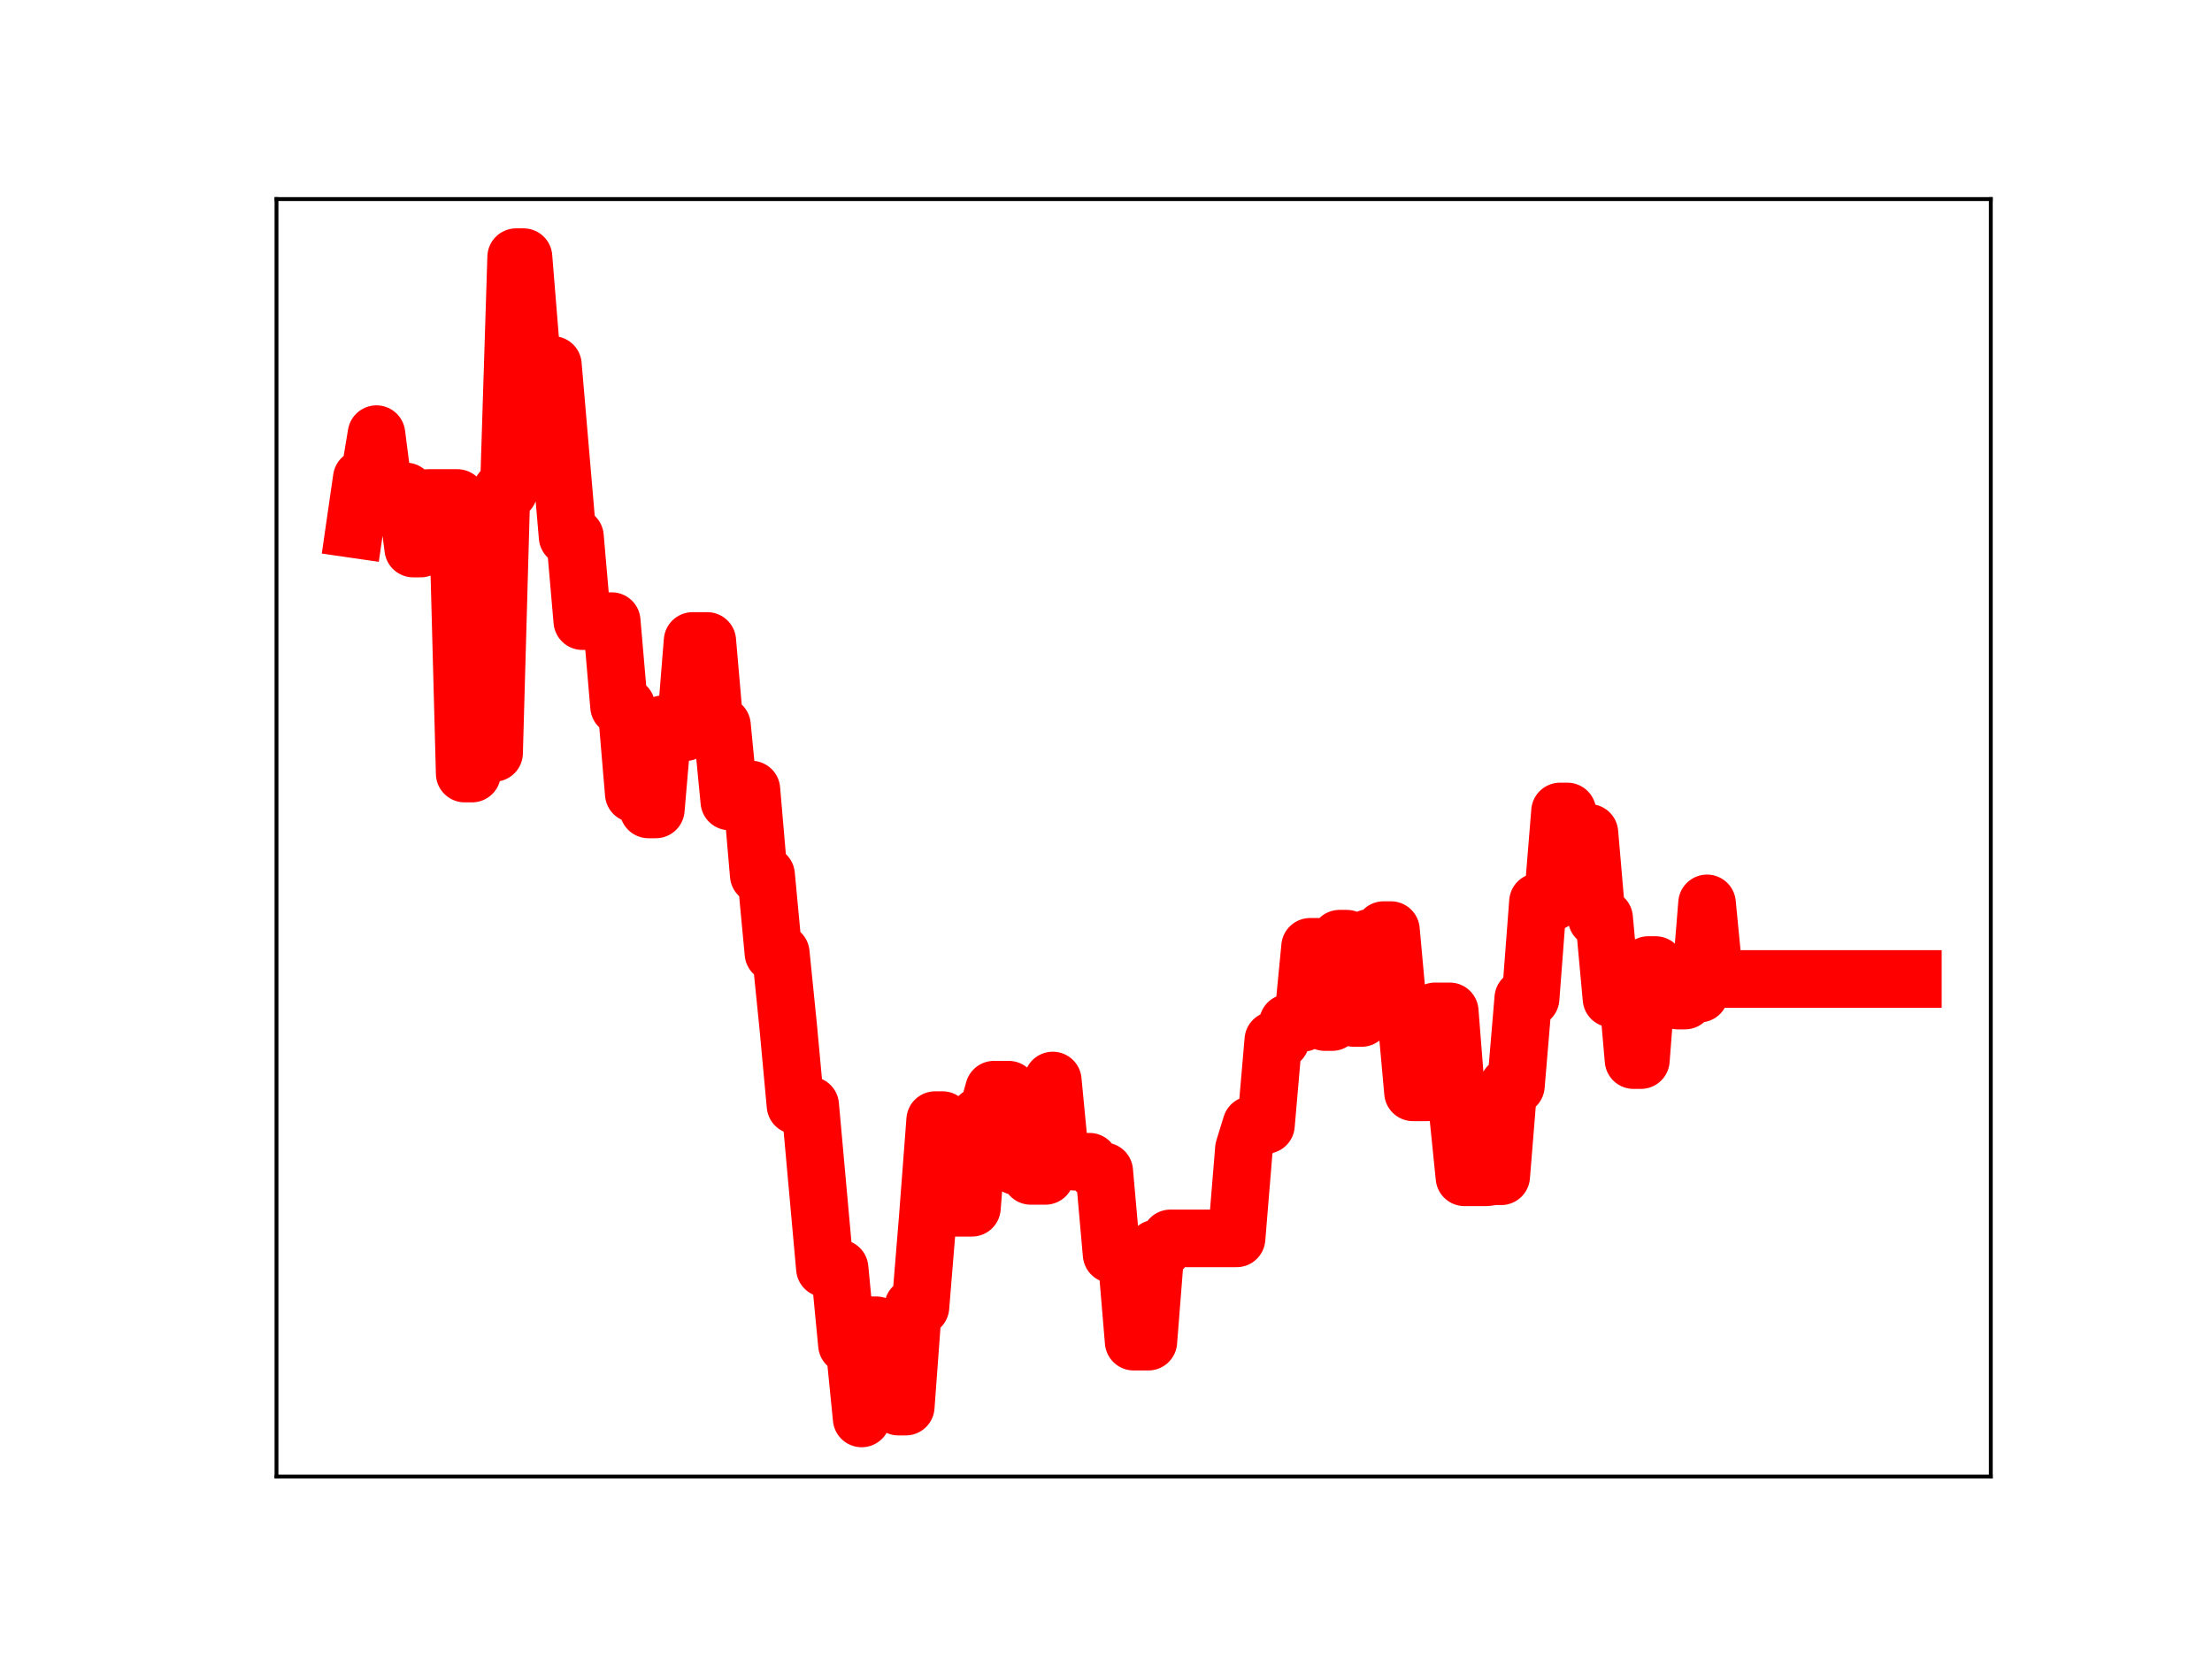 <?xml version="1.0" encoding="utf-8" standalone="no"?>
<!DOCTYPE svg PUBLIC "-//W3C//DTD SVG 1.1//EN"
  "http://www.w3.org/Graphics/SVG/1.1/DTD/svg11.dtd">
<!-- Created with matplotlib (https://matplotlib.org/) -->
<svg height="345.6pt" version="1.1" viewBox="0 0 460.8 345.6" width="460.8pt" xmlns="http://www.w3.org/2000/svg" xmlns:xlink="http://www.w3.org/1999/xlink">
 <defs>
  <style type="text/css">
*{stroke-linecap:butt;stroke-linejoin:round;}
  </style>
 </defs>
 <g id="figure_1">
  <g id="patch_1">
   <path d="M 0 345.6 
L 460.8 345.6 
L 460.8 0 
L 0 0 
z
" style="fill:#ffffff;"/>
  </g>
  <g id="axes_1">
   <g id="patch_2">
    <path d="M 57.6 307.584 
L 414.72 307.584 
L 414.72 41.472 
L 57.6 41.472 
z
" style="fill:#ffffff;"/>
   </g>
   <g id="line2d_1">
    <path clip-path="url(#pa5f65aba65)" d="M 73.833 110.238 
L 75.364 99.655 
L 76.896 99.655 
L 78.427 90.441 
L 79.958 102.376 
L 84.552 102.376 
L 86.084 114.271 
L 87.615 114.271 
L 89.147 103.744 
L 95.272 103.744 
L 96.804 161.146 
L 98.335 161.146 
L 99.866 105.796 
L 101.398 156.847 
L 102.929 156.847 
L 104.461 102.267 
L 105.992 102.267 
L 107.523 53.568 
L 109.055 53.568 
L 110.586 72.476 
L 112.117 76.027 
L 115.18 76.027 
L 118.243 111.812 
L 119.774 111.812 
L 121.306 129.393 
L 127.431 129.393 
L 128.963 147.168 
L 130.494 147.168 
L 132.026 165.328 
L 133.557 165.328 
L 135.088 168.619 
L 136.62 168.619 
L 138.151 150.865 
L 139.682 150.865 
L 141.214 152.534 
L 142.745 152.534 
L 144.277 133.525 
L 147.339 133.525 
L 148.871 151.137 
L 150.402 151.137 
L 151.934 166.952 
L 153.465 164.479 
L 156.528 164.479 
L 158.059 182.285 
L 159.591 182.285 
L 161.122 198.561 
L 162.653 198.561 
L 164.185 213.734 
L 165.716 230.27 
L 168.779 230.27 
L 171.842 264.216 
L 174.904 264.216 
L 176.436 280.117 
L 177.967 280.117 
L 179.499 295.488 
L 181.03 276.08 
L 182.561 276.08 
L 184.093 277.241 
L 185.624 277.241 
L 187.156 293.025 
L 188.687 293.025 
L 190.218 272.259 
L 191.75 272.259 
L 193.281 253.509 
L 194.812 233.34 
L 196.344 233.34 
L 197.875 251.602 
L 202.469 251.602 
L 204.001 232.492 
L 205.532 232.492 
L 207.064 227 
L 210.126 227 
L 211.658 242.94 
L 213.189 242.94 
L 214.721 244.959 
L 217.783 244.959 
L 219.315 225.09 
L 220.846 240.972 
L 222.377 240.972 
L 223.909 242.012 
L 226.972 242.012 
L 228.503 244.012 
L 230.034 244.012 
L 231.566 261.282 
L 234.629 261.282 
L 236.16 279.492 
L 239.223 279.492 
L 240.754 260.093 
L 242.286 260.093 
L 243.817 257.98 
L 257.599 257.98 
L 259.131 239.319 
L 260.662 234.347 
L 263.725 234.347 
L 265.256 216.688 
L 266.788 216.688 
L 268.319 213.078 
L 271.382 213.078 
L 272.913 197.24 
L 274.445 197.24 
L 275.976 212.914 
L 277.508 212.914 
L 279.039 195.547 
L 280.57 195.547 
L 282.102 212.069 
L 283.633 212.069 
L 285.164 195.404 
L 286.696 195.404 
L 288.227 193.758 
L 289.759 193.758 
L 291.29 210.509 
L 292.821 210.509 
L 294.353 227.553 
L 297.416 227.553 
L 298.947 210.687 
L 302.01 210.687 
L 303.541 230.148 
L 305.073 245.252 
L 309.667 245.252 
L 311.198 245.036 
L 312.729 245.036 
L 314.261 226.177 
L 315.792 226.177 
L 317.324 207.978 
L 318.855 207.978 
L 320.386 187.889 
L 323.449 187.889 
L 324.981 169.048 
L 326.512 169.048 
L 328.043 173.501 
L 331.106 173.501 
L 332.638 191.294 
L 334.169 191.294 
L 335.7 208.013 
L 337.232 203.324 
L 338.763 203.324 
L 340.294 220.84 
L 341.826 220.84 
L 343.357 201.035 
L 344.889 201.035 
L 346.42 206.592 
L 347.951 206.592 
L 349.483 208.434 
L 351.014 208.434 
L 352.546 206.988 
L 354.077 206.988 
L 355.608 188.19 
L 357.14 203.935 
L 398.487 203.935 
L 398.487 203.935 
" style="fill:none;stroke:#ff0000;stroke-linecap:square;stroke-width:12;"/>
    <defs>
     <path d="M 0 3 
C 0.796 3 1.559 2.684 2.121 2.121 
C 2.684 1.559 3 0.796 3 0 
C 3 -0.796 2.684 -1.559 2.121 -2.121 
C 1.559 -2.684 0.796 -3 0 -3 
C -0.796 -3 -1.559 -2.684 -2.121 -2.121 
C -2.684 -1.559 -3 -0.796 -3 0 
C -3 0.796 -2.684 1.559 -2.121 2.121 
C -1.559 2.684 -0.796 3 0 3 
z
" id="md894e9d695" style="stroke:#ff0000;"/>
    </defs>
    <g clip-path="url(#pa5f65aba65)">
     <use style="fill:#ff0000;stroke:#ff0000;" x="73.833" xlink:href="#md894e9d695" y="110.238"/>
     <use style="fill:#ff0000;stroke:#ff0000;" x="75.364" xlink:href="#md894e9d695" y="99.655"/>
     <use style="fill:#ff0000;stroke:#ff0000;" x="76.896" xlink:href="#md894e9d695" y="99.655"/>
     <use style="fill:#ff0000;stroke:#ff0000;" x="78.427" xlink:href="#md894e9d695" y="90.441"/>
     <use style="fill:#ff0000;stroke:#ff0000;" x="79.958" xlink:href="#md894e9d695" y="102.376"/>
     <use style="fill:#ff0000;stroke:#ff0000;" x="81.49" xlink:href="#md894e9d695" y="102.376"/>
     <use style="fill:#ff0000;stroke:#ff0000;" x="83.021" xlink:href="#md894e9d695" y="102.376"/>
     <use style="fill:#ff0000;stroke:#ff0000;" x="84.552" xlink:href="#md894e9d695" y="102.376"/>
     <use style="fill:#ff0000;stroke:#ff0000;" x="86.084" xlink:href="#md894e9d695" y="114.271"/>
     <use style="fill:#ff0000;stroke:#ff0000;" x="87.615" xlink:href="#md894e9d695" y="114.271"/>
     <use style="fill:#ff0000;stroke:#ff0000;" x="89.147" xlink:href="#md894e9d695" y="103.744"/>
     <use style="fill:#ff0000;stroke:#ff0000;" x="90.678" xlink:href="#md894e9d695" y="103.744"/>
     <use style="fill:#ff0000;stroke:#ff0000;" x="92.209" xlink:href="#md894e9d695" y="103.744"/>
     <use style="fill:#ff0000;stroke:#ff0000;" x="93.741" xlink:href="#md894e9d695" y="103.744"/>
     <use style="fill:#ff0000;stroke:#ff0000;" x="95.272" xlink:href="#md894e9d695" y="103.744"/>
     <use style="fill:#ff0000;stroke:#ff0000;" x="96.804" xlink:href="#md894e9d695" y="161.146"/>
     <use style="fill:#ff0000;stroke:#ff0000;" x="98.335" xlink:href="#md894e9d695" y="161.146"/>
     <use style="fill:#ff0000;stroke:#ff0000;" x="99.866" xlink:href="#md894e9d695" y="105.796"/>
     <use style="fill:#ff0000;stroke:#ff0000;" x="101.398" xlink:href="#md894e9d695" y="156.847"/>
     <use style="fill:#ff0000;stroke:#ff0000;" x="102.929" xlink:href="#md894e9d695" y="156.847"/>
     <use style="fill:#ff0000;stroke:#ff0000;" x="104.461" xlink:href="#md894e9d695" y="102.267"/>
     <use style="fill:#ff0000;stroke:#ff0000;" x="105.992" xlink:href="#md894e9d695" y="102.267"/>
     <use style="fill:#ff0000;stroke:#ff0000;" x="107.523" xlink:href="#md894e9d695" y="53.568"/>
     <use style="fill:#ff0000;stroke:#ff0000;" x="109.055" xlink:href="#md894e9d695" y="53.568"/>
     <use style="fill:#ff0000;stroke:#ff0000;" x="110.586" xlink:href="#md894e9d695" y="72.476"/>
     <use style="fill:#ff0000;stroke:#ff0000;" x="112.117" xlink:href="#md894e9d695" y="76.027"/>
     <use style="fill:#ff0000;stroke:#ff0000;" x="113.649" xlink:href="#md894e9d695" y="76.027"/>
     <use style="fill:#ff0000;stroke:#ff0000;" x="115.18" xlink:href="#md894e9d695" y="76.027"/>
     <use style="fill:#ff0000;stroke:#ff0000;" x="116.712" xlink:href="#md894e9d695" y="94.259"/>
     <use style="fill:#ff0000;stroke:#ff0000;" x="118.243" xlink:href="#md894e9d695" y="111.812"/>
     <use style="fill:#ff0000;stroke:#ff0000;" x="119.774" xlink:href="#md894e9d695" y="111.812"/>
     <use style="fill:#ff0000;stroke:#ff0000;" x="121.306" xlink:href="#md894e9d695" y="129.393"/>
     <use style="fill:#ff0000;stroke:#ff0000;" x="122.837" xlink:href="#md894e9d695" y="129.393"/>
     <use style="fill:#ff0000;stroke:#ff0000;" x="124.369" xlink:href="#md894e9d695" y="129.393"/>
     <use style="fill:#ff0000;stroke:#ff0000;" x="125.9" xlink:href="#md894e9d695" y="129.393"/>
     <use style="fill:#ff0000;stroke:#ff0000;" x="127.431" xlink:href="#md894e9d695" y="129.393"/>
     <use style="fill:#ff0000;stroke:#ff0000;" x="128.963" xlink:href="#md894e9d695" y="147.168"/>
     <use style="fill:#ff0000;stroke:#ff0000;" x="130.494" xlink:href="#md894e9d695" y="147.168"/>
     <use style="fill:#ff0000;stroke:#ff0000;" x="132.026" xlink:href="#md894e9d695" y="165.328"/>
     <use style="fill:#ff0000;stroke:#ff0000;" x="133.557" xlink:href="#md894e9d695" y="165.328"/>
     <use style="fill:#ff0000;stroke:#ff0000;" x="135.088" xlink:href="#md894e9d695" y="168.619"/>
     <use style="fill:#ff0000;stroke:#ff0000;" x="136.62" xlink:href="#md894e9d695" y="168.619"/>
     <use style="fill:#ff0000;stroke:#ff0000;" x="138.151" xlink:href="#md894e9d695" y="150.865"/>
     <use style="fill:#ff0000;stroke:#ff0000;" x="139.682" xlink:href="#md894e9d695" y="150.865"/>
     <use style="fill:#ff0000;stroke:#ff0000;" x="141.214" xlink:href="#md894e9d695" y="152.534"/>
     <use style="fill:#ff0000;stroke:#ff0000;" x="142.745" xlink:href="#md894e9d695" y="152.534"/>
     <use style="fill:#ff0000;stroke:#ff0000;" x="144.277" xlink:href="#md894e9d695" y="133.525"/>
     <use style="fill:#ff0000;stroke:#ff0000;" x="145.808" xlink:href="#md894e9d695" y="133.525"/>
     <use style="fill:#ff0000;stroke:#ff0000;" x="147.339" xlink:href="#md894e9d695" y="133.525"/>
     <use style="fill:#ff0000;stroke:#ff0000;" x="148.871" xlink:href="#md894e9d695" y="151.137"/>
     <use style="fill:#ff0000;stroke:#ff0000;" x="150.402" xlink:href="#md894e9d695" y="151.137"/>
     <use style="fill:#ff0000;stroke:#ff0000;" x="151.934" xlink:href="#md894e9d695" y="166.952"/>
     <use style="fill:#ff0000;stroke:#ff0000;" x="153.465" xlink:href="#md894e9d695" y="164.479"/>
     <use style="fill:#ff0000;stroke:#ff0000;" x="154.996" xlink:href="#md894e9d695" y="164.479"/>
     <use style="fill:#ff0000;stroke:#ff0000;" x="156.528" xlink:href="#md894e9d695" y="164.479"/>
     <use style="fill:#ff0000;stroke:#ff0000;" x="158.059" xlink:href="#md894e9d695" y="182.285"/>
     <use style="fill:#ff0000;stroke:#ff0000;" x="159.591" xlink:href="#md894e9d695" y="182.285"/>
     <use style="fill:#ff0000;stroke:#ff0000;" x="161.122" xlink:href="#md894e9d695" y="198.561"/>
     <use style="fill:#ff0000;stroke:#ff0000;" x="162.653" xlink:href="#md894e9d695" y="198.561"/>
     <use style="fill:#ff0000;stroke:#ff0000;" x="164.185" xlink:href="#md894e9d695" y="213.734"/>
     <use style="fill:#ff0000;stroke:#ff0000;" x="165.716" xlink:href="#md894e9d695" y="230.27"/>
     <use style="fill:#ff0000;stroke:#ff0000;" x="167.247" xlink:href="#md894e9d695" y="230.27"/>
     <use style="fill:#ff0000;stroke:#ff0000;" x="168.779" xlink:href="#md894e9d695" y="230.27"/>
     <use style="fill:#ff0000;stroke:#ff0000;" x="170.31" xlink:href="#md894e9d695" y="247.263"/>
     <use style="fill:#ff0000;stroke:#ff0000;" x="171.842" xlink:href="#md894e9d695" y="264.216"/>
     <use style="fill:#ff0000;stroke:#ff0000;" x="173.373" xlink:href="#md894e9d695" y="264.216"/>
     <use style="fill:#ff0000;stroke:#ff0000;" x="174.904" xlink:href="#md894e9d695" y="264.216"/>
     <use style="fill:#ff0000;stroke:#ff0000;" x="176.436" xlink:href="#md894e9d695" y="280.117"/>
     <use style="fill:#ff0000;stroke:#ff0000;" x="177.967" xlink:href="#md894e9d695" y="280.117"/>
     <use style="fill:#ff0000;stroke:#ff0000;" x="179.499" xlink:href="#md894e9d695" y="295.488"/>
     <use style="fill:#ff0000;stroke:#ff0000;" x="181.03" xlink:href="#md894e9d695" y="276.08"/>
     <use style="fill:#ff0000;stroke:#ff0000;" x="182.561" xlink:href="#md894e9d695" y="276.08"/>
     <use style="fill:#ff0000;stroke:#ff0000;" x="184.093" xlink:href="#md894e9d695" y="277.241"/>
     <use style="fill:#ff0000;stroke:#ff0000;" x="185.624" xlink:href="#md894e9d695" y="277.241"/>
     <use style="fill:#ff0000;stroke:#ff0000;" x="187.156" xlink:href="#md894e9d695" y="293.025"/>
     <use style="fill:#ff0000;stroke:#ff0000;" x="188.687" xlink:href="#md894e9d695" y="293.025"/>
     <use style="fill:#ff0000;stroke:#ff0000;" x="190.218" xlink:href="#md894e9d695" y="272.259"/>
     <use style="fill:#ff0000;stroke:#ff0000;" x="191.75" xlink:href="#md894e9d695" y="272.259"/>
     <use style="fill:#ff0000;stroke:#ff0000;" x="193.281" xlink:href="#md894e9d695" y="253.509"/>
     <use style="fill:#ff0000;stroke:#ff0000;" x="194.812" xlink:href="#md894e9d695" y="233.34"/>
     <use style="fill:#ff0000;stroke:#ff0000;" x="196.344" xlink:href="#md894e9d695" y="233.34"/>
     <use style="fill:#ff0000;stroke:#ff0000;" x="197.875" xlink:href="#md894e9d695" y="251.602"/>
     <use style="fill:#ff0000;stroke:#ff0000;" x="199.407" xlink:href="#md894e9d695" y="251.602"/>
     <use style="fill:#ff0000;stroke:#ff0000;" x="200.938" xlink:href="#md894e9d695" y="251.602"/>
     <use style="fill:#ff0000;stroke:#ff0000;" x="202.469" xlink:href="#md894e9d695" y="251.602"/>
     <use style="fill:#ff0000;stroke:#ff0000;" x="204.001" xlink:href="#md894e9d695" y="232.492"/>
     <use style="fill:#ff0000;stroke:#ff0000;" x="205.532" xlink:href="#md894e9d695" y="232.492"/>
     <use style="fill:#ff0000;stroke:#ff0000;" x="207.064" xlink:href="#md894e9d695" y="227"/>
     <use style="fill:#ff0000;stroke:#ff0000;" x="208.595" xlink:href="#md894e9d695" y="227"/>
     <use style="fill:#ff0000;stroke:#ff0000;" x="210.126" xlink:href="#md894e9d695" y="227"/>
     <use style="fill:#ff0000;stroke:#ff0000;" x="211.658" xlink:href="#md894e9d695" y="242.94"/>
     <use style="fill:#ff0000;stroke:#ff0000;" x="213.189" xlink:href="#md894e9d695" y="242.94"/>
     <use style="fill:#ff0000;stroke:#ff0000;" x="214.721" xlink:href="#md894e9d695" y="244.959"/>
     <use style="fill:#ff0000;stroke:#ff0000;" x="216.252" xlink:href="#md894e9d695" y="244.959"/>
     <use style="fill:#ff0000;stroke:#ff0000;" x="217.783" xlink:href="#md894e9d695" y="244.959"/>
     <use style="fill:#ff0000;stroke:#ff0000;" x="219.315" xlink:href="#md894e9d695" y="225.09"/>
     <use style="fill:#ff0000;stroke:#ff0000;" x="220.846" xlink:href="#md894e9d695" y="240.972"/>
     <use style="fill:#ff0000;stroke:#ff0000;" x="222.377" xlink:href="#md894e9d695" y="240.972"/>
     <use style="fill:#ff0000;stroke:#ff0000;" x="223.909" xlink:href="#md894e9d695" y="242.012"/>
     <use style="fill:#ff0000;stroke:#ff0000;" x="225.44" xlink:href="#md894e9d695" y="242.012"/>
     <use style="fill:#ff0000;stroke:#ff0000;" x="226.972" xlink:href="#md894e9d695" y="242.012"/>
     <use style="fill:#ff0000;stroke:#ff0000;" x="228.503" xlink:href="#md894e9d695" y="244.012"/>
     <use style="fill:#ff0000;stroke:#ff0000;" x="230.034" xlink:href="#md894e9d695" y="244.012"/>
     <use style="fill:#ff0000;stroke:#ff0000;" x="231.566" xlink:href="#md894e9d695" y="261.282"/>
     <use style="fill:#ff0000;stroke:#ff0000;" x="233.097" xlink:href="#md894e9d695" y="261.282"/>
     <use style="fill:#ff0000;stroke:#ff0000;" x="234.629" xlink:href="#md894e9d695" y="261.282"/>
     <use style="fill:#ff0000;stroke:#ff0000;" x="236.16" xlink:href="#md894e9d695" y="279.492"/>
     <use style="fill:#ff0000;stroke:#ff0000;" x="237.691" xlink:href="#md894e9d695" y="279.492"/>
     <use style="fill:#ff0000;stroke:#ff0000;" x="239.223" xlink:href="#md894e9d695" y="279.492"/>
     <use style="fill:#ff0000;stroke:#ff0000;" x="240.754" xlink:href="#md894e9d695" y="260.093"/>
     <use style="fill:#ff0000;stroke:#ff0000;" x="242.286" xlink:href="#md894e9d695" y="260.093"/>
     <use style="fill:#ff0000;stroke:#ff0000;" x="243.817" xlink:href="#md894e9d695" y="257.98"/>
     <use style="fill:#ff0000;stroke:#ff0000;" x="245.348" xlink:href="#md894e9d695" y="257.98"/>
     <use style="fill:#ff0000;stroke:#ff0000;" x="246.88" xlink:href="#md894e9d695" y="257.98"/>
     <use style="fill:#ff0000;stroke:#ff0000;" x="248.411" xlink:href="#md894e9d695" y="257.98"/>
     <use style="fill:#ff0000;stroke:#ff0000;" x="249.943" xlink:href="#md894e9d695" y="257.98"/>
     <use style="fill:#ff0000;stroke:#ff0000;" x="251.474" xlink:href="#md894e9d695" y="257.98"/>
     <use style="fill:#ff0000;stroke:#ff0000;" x="253.005" xlink:href="#md894e9d695" y="257.98"/>
     <use style="fill:#ff0000;stroke:#ff0000;" x="254.537" xlink:href="#md894e9d695" y="257.98"/>
     <use style="fill:#ff0000;stroke:#ff0000;" x="256.068" xlink:href="#md894e9d695" y="257.98"/>
     <use style="fill:#ff0000;stroke:#ff0000;" x="257.599" xlink:href="#md894e9d695" y="257.98"/>
     <use style="fill:#ff0000;stroke:#ff0000;" x="259.131" xlink:href="#md894e9d695" y="239.319"/>
     <use style="fill:#ff0000;stroke:#ff0000;" x="260.662" xlink:href="#md894e9d695" y="234.347"/>
     <use style="fill:#ff0000;stroke:#ff0000;" x="262.194" xlink:href="#md894e9d695" y="234.347"/>
     <use style="fill:#ff0000;stroke:#ff0000;" x="263.725" xlink:href="#md894e9d695" y="234.347"/>
     <use style="fill:#ff0000;stroke:#ff0000;" x="265.256" xlink:href="#md894e9d695" y="216.688"/>
     <use style="fill:#ff0000;stroke:#ff0000;" x="266.788" xlink:href="#md894e9d695" y="216.688"/>
     <use style="fill:#ff0000;stroke:#ff0000;" x="268.319" xlink:href="#md894e9d695" y="213.078"/>
     <use style="fill:#ff0000;stroke:#ff0000;" x="269.851" xlink:href="#md894e9d695" y="213.078"/>
     <use style="fill:#ff0000;stroke:#ff0000;" x="271.382" xlink:href="#md894e9d695" y="213.078"/>
     <use style="fill:#ff0000;stroke:#ff0000;" x="272.913" xlink:href="#md894e9d695" y="197.24"/>
     <use style="fill:#ff0000;stroke:#ff0000;" x="274.445" xlink:href="#md894e9d695" y="197.24"/>
     <use style="fill:#ff0000;stroke:#ff0000;" x="275.976" xlink:href="#md894e9d695" y="212.914"/>
     <use style="fill:#ff0000;stroke:#ff0000;" x="277.508" xlink:href="#md894e9d695" y="212.914"/>
     <use style="fill:#ff0000;stroke:#ff0000;" x="279.039" xlink:href="#md894e9d695" y="195.547"/>
     <use style="fill:#ff0000;stroke:#ff0000;" x="280.57" xlink:href="#md894e9d695" y="195.547"/>
     <use style="fill:#ff0000;stroke:#ff0000;" x="282.102" xlink:href="#md894e9d695" y="212.069"/>
     <use style="fill:#ff0000;stroke:#ff0000;" x="283.633" xlink:href="#md894e9d695" y="212.069"/>
     <use style="fill:#ff0000;stroke:#ff0000;" x="285.164" xlink:href="#md894e9d695" y="195.404"/>
     <use style="fill:#ff0000;stroke:#ff0000;" x="286.696" xlink:href="#md894e9d695" y="195.404"/>
     <use style="fill:#ff0000;stroke:#ff0000;" x="288.227" xlink:href="#md894e9d695" y="193.758"/>
     <use style="fill:#ff0000;stroke:#ff0000;" x="289.759" xlink:href="#md894e9d695" y="193.758"/>
     <use style="fill:#ff0000;stroke:#ff0000;" x="291.29" xlink:href="#md894e9d695" y="210.509"/>
     <use style="fill:#ff0000;stroke:#ff0000;" x="292.821" xlink:href="#md894e9d695" y="210.509"/>
     <use style="fill:#ff0000;stroke:#ff0000;" x="294.353" xlink:href="#md894e9d695" y="227.553"/>
     <use style="fill:#ff0000;stroke:#ff0000;" x="295.884" xlink:href="#md894e9d695" y="227.553"/>
     <use style="fill:#ff0000;stroke:#ff0000;" x="297.416" xlink:href="#md894e9d695" y="227.553"/>
     <use style="fill:#ff0000;stroke:#ff0000;" x="298.947" xlink:href="#md894e9d695" y="210.687"/>
     <use style="fill:#ff0000;stroke:#ff0000;" x="300.478" xlink:href="#md894e9d695" y="210.687"/>
     <use style="fill:#ff0000;stroke:#ff0000;" x="302.01" xlink:href="#md894e9d695" y="210.687"/>
     <use style="fill:#ff0000;stroke:#ff0000;" x="303.541" xlink:href="#md894e9d695" y="230.148"/>
     <use style="fill:#ff0000;stroke:#ff0000;" x="305.073" xlink:href="#md894e9d695" y="245.252"/>
     <use style="fill:#ff0000;stroke:#ff0000;" x="306.604" xlink:href="#md894e9d695" y="245.252"/>
     <use style="fill:#ff0000;stroke:#ff0000;" x="308.135" xlink:href="#md894e9d695" y="245.252"/>
     <use style="fill:#ff0000;stroke:#ff0000;" x="309.667" xlink:href="#md894e9d695" y="245.252"/>
     <use style="fill:#ff0000;stroke:#ff0000;" x="311.198" xlink:href="#md894e9d695" y="245.036"/>
     <use style="fill:#ff0000;stroke:#ff0000;" x="312.729" xlink:href="#md894e9d695" y="245.036"/>
     <use style="fill:#ff0000;stroke:#ff0000;" x="314.261" xlink:href="#md894e9d695" y="226.177"/>
     <use style="fill:#ff0000;stroke:#ff0000;" x="315.792" xlink:href="#md894e9d695" y="226.177"/>
     <use style="fill:#ff0000;stroke:#ff0000;" x="317.324" xlink:href="#md894e9d695" y="207.978"/>
     <use style="fill:#ff0000;stroke:#ff0000;" x="318.855" xlink:href="#md894e9d695" y="207.978"/>
     <use style="fill:#ff0000;stroke:#ff0000;" x="320.386" xlink:href="#md894e9d695" y="187.889"/>
     <use style="fill:#ff0000;stroke:#ff0000;" x="321.918" xlink:href="#md894e9d695" y="187.889"/>
     <use style="fill:#ff0000;stroke:#ff0000;" x="323.449" xlink:href="#md894e9d695" y="187.889"/>
     <use style="fill:#ff0000;stroke:#ff0000;" x="324.981" xlink:href="#md894e9d695" y="169.048"/>
     <use style="fill:#ff0000;stroke:#ff0000;" x="326.512" xlink:href="#md894e9d695" y="169.048"/>
     <use style="fill:#ff0000;stroke:#ff0000;" x="328.043" xlink:href="#md894e9d695" y="173.501"/>
     <use style="fill:#ff0000;stroke:#ff0000;" x="329.575" xlink:href="#md894e9d695" y="173.501"/>
     <use style="fill:#ff0000;stroke:#ff0000;" x="331.106" xlink:href="#md894e9d695" y="173.501"/>
     <use style="fill:#ff0000;stroke:#ff0000;" x="332.638" xlink:href="#md894e9d695" y="191.294"/>
     <use style="fill:#ff0000;stroke:#ff0000;" x="334.169" xlink:href="#md894e9d695" y="191.294"/>
     <use style="fill:#ff0000;stroke:#ff0000;" x="335.7" xlink:href="#md894e9d695" y="208.013"/>
     <use style="fill:#ff0000;stroke:#ff0000;" x="337.232" xlink:href="#md894e9d695" y="203.324"/>
     <use style="fill:#ff0000;stroke:#ff0000;" x="338.763" xlink:href="#md894e9d695" y="203.324"/>
     <use style="fill:#ff0000;stroke:#ff0000;" x="340.294" xlink:href="#md894e9d695" y="220.84"/>
     <use style="fill:#ff0000;stroke:#ff0000;" x="341.826" xlink:href="#md894e9d695" y="220.84"/>
     <use style="fill:#ff0000;stroke:#ff0000;" x="343.357" xlink:href="#md894e9d695" y="201.035"/>
     <use style="fill:#ff0000;stroke:#ff0000;" x="344.889" xlink:href="#md894e9d695" y="201.035"/>
     <use style="fill:#ff0000;stroke:#ff0000;" x="346.42" xlink:href="#md894e9d695" y="206.592"/>
     <use style="fill:#ff0000;stroke:#ff0000;" x="347.951" xlink:href="#md894e9d695" y="206.592"/>
     <use style="fill:#ff0000;stroke:#ff0000;" x="349.483" xlink:href="#md894e9d695" y="208.434"/>
     <use style="fill:#ff0000;stroke:#ff0000;" x="351.014" xlink:href="#md894e9d695" y="208.434"/>
     <use style="fill:#ff0000;stroke:#ff0000;" x="352.546" xlink:href="#md894e9d695" y="206.988"/>
     <use style="fill:#ff0000;stroke:#ff0000;" x="354.077" xlink:href="#md894e9d695" y="206.988"/>
     <use style="fill:#ff0000;stroke:#ff0000;" x="355.608" xlink:href="#md894e9d695" y="188.19"/>
     <use style="fill:#ff0000;stroke:#ff0000;" x="357.14" xlink:href="#md894e9d695" y="203.935"/>
     <use style="fill:#ff0000;stroke:#ff0000;" x="358.671" xlink:href="#md894e9d695" y="203.935"/>
     <use style="fill:#ff0000;stroke:#ff0000;" x="360.203" xlink:href="#md894e9d695" y="203.935"/>
     <use style="fill:#ff0000;stroke:#ff0000;" x="361.734" xlink:href="#md894e9d695" y="203.935"/>
     <use style="fill:#ff0000;stroke:#ff0000;" x="363.265" xlink:href="#md894e9d695" y="203.935"/>
     <use style="fill:#ff0000;stroke:#ff0000;" x="364.797" xlink:href="#md894e9d695" y="203.935"/>
     <use style="fill:#ff0000;stroke:#ff0000;" x="366.328" xlink:href="#md894e9d695" y="203.935"/>
     <use style="fill:#ff0000;stroke:#ff0000;" x="367.859" xlink:href="#md894e9d695" y="203.935"/>
     <use style="fill:#ff0000;stroke:#ff0000;" x="369.391" xlink:href="#md894e9d695" y="203.935"/>
     <use style="fill:#ff0000;stroke:#ff0000;" x="370.922" xlink:href="#md894e9d695" y="203.935"/>
     <use style="fill:#ff0000;stroke:#ff0000;" x="372.454" xlink:href="#md894e9d695" y="203.935"/>
     <use style="fill:#ff0000;stroke:#ff0000;" x="373.985" xlink:href="#md894e9d695" y="203.935"/>
     <use style="fill:#ff0000;stroke:#ff0000;" x="375.516" xlink:href="#md894e9d695" y="203.935"/>
     <use style="fill:#ff0000;stroke:#ff0000;" x="377.048" xlink:href="#md894e9d695" y="203.935"/>
     <use style="fill:#ff0000;stroke:#ff0000;" x="378.579" xlink:href="#md894e9d695" y="203.935"/>
     <use style="fill:#ff0000;stroke:#ff0000;" x="380.111" xlink:href="#md894e9d695" y="203.935"/>
     <use style="fill:#ff0000;stroke:#ff0000;" x="381.642" xlink:href="#md894e9d695" y="203.935"/>
     <use style="fill:#ff0000;stroke:#ff0000;" x="383.173" xlink:href="#md894e9d695" y="203.935"/>
     <use style="fill:#ff0000;stroke:#ff0000;" x="384.705" xlink:href="#md894e9d695" y="203.935"/>
     <use style="fill:#ff0000;stroke:#ff0000;" x="386.236" xlink:href="#md894e9d695" y="203.935"/>
     <use style="fill:#ff0000;stroke:#ff0000;" x="387.768" xlink:href="#md894e9d695" y="203.935"/>
     <use style="fill:#ff0000;stroke:#ff0000;" x="389.299" xlink:href="#md894e9d695" y="203.935"/>
     <use style="fill:#ff0000;stroke:#ff0000;" x="390.83" xlink:href="#md894e9d695" y="203.935"/>
     <use style="fill:#ff0000;stroke:#ff0000;" x="392.362" xlink:href="#md894e9d695" y="203.935"/>
     <use style="fill:#ff0000;stroke:#ff0000;" x="393.893" xlink:href="#md894e9d695" y="203.935"/>
     <use style="fill:#ff0000;stroke:#ff0000;" x="395.424" xlink:href="#md894e9d695" y="203.935"/>
     <use style="fill:#ff0000;stroke:#ff0000;" x="396.956" xlink:href="#md894e9d695" y="203.935"/>
     <use style="fill:#ff0000;stroke:#ff0000;" x="398.487" xlink:href="#md894e9d695" y="203.935"/>
    </g>
   </g>
   <g id="patch_3">
    <path d="M 57.6 307.584 
L 57.6 41.472 
" style="fill:none;stroke:#000000;stroke-linecap:square;stroke-linejoin:miter;stroke-width:0.8;"/>
   </g>
   <g id="patch_4">
    <path d="M 414.72 307.584 
L 414.72 41.472 
" style="fill:none;stroke:#000000;stroke-linecap:square;stroke-linejoin:miter;stroke-width:0.8;"/>
   </g>
   <g id="patch_5">
    <path d="M 57.6 307.584 
L 414.72 307.584 
" style="fill:none;stroke:#000000;stroke-linecap:square;stroke-linejoin:miter;stroke-width:0.8;"/>
   </g>
   <g id="patch_6">
    <path d="M 57.6 41.472 
L 414.72 41.472 
" style="fill:none;stroke:#000000;stroke-linecap:square;stroke-linejoin:miter;stroke-width:0.8;"/>
   </g>
  </g>
 </g>
 <defs>
  <clipPath id="pa5f65aba65">
   <rect height="266.112" width="357.12" x="57.6" y="41.472"/>
  </clipPath>
 </defs>
</svg>
